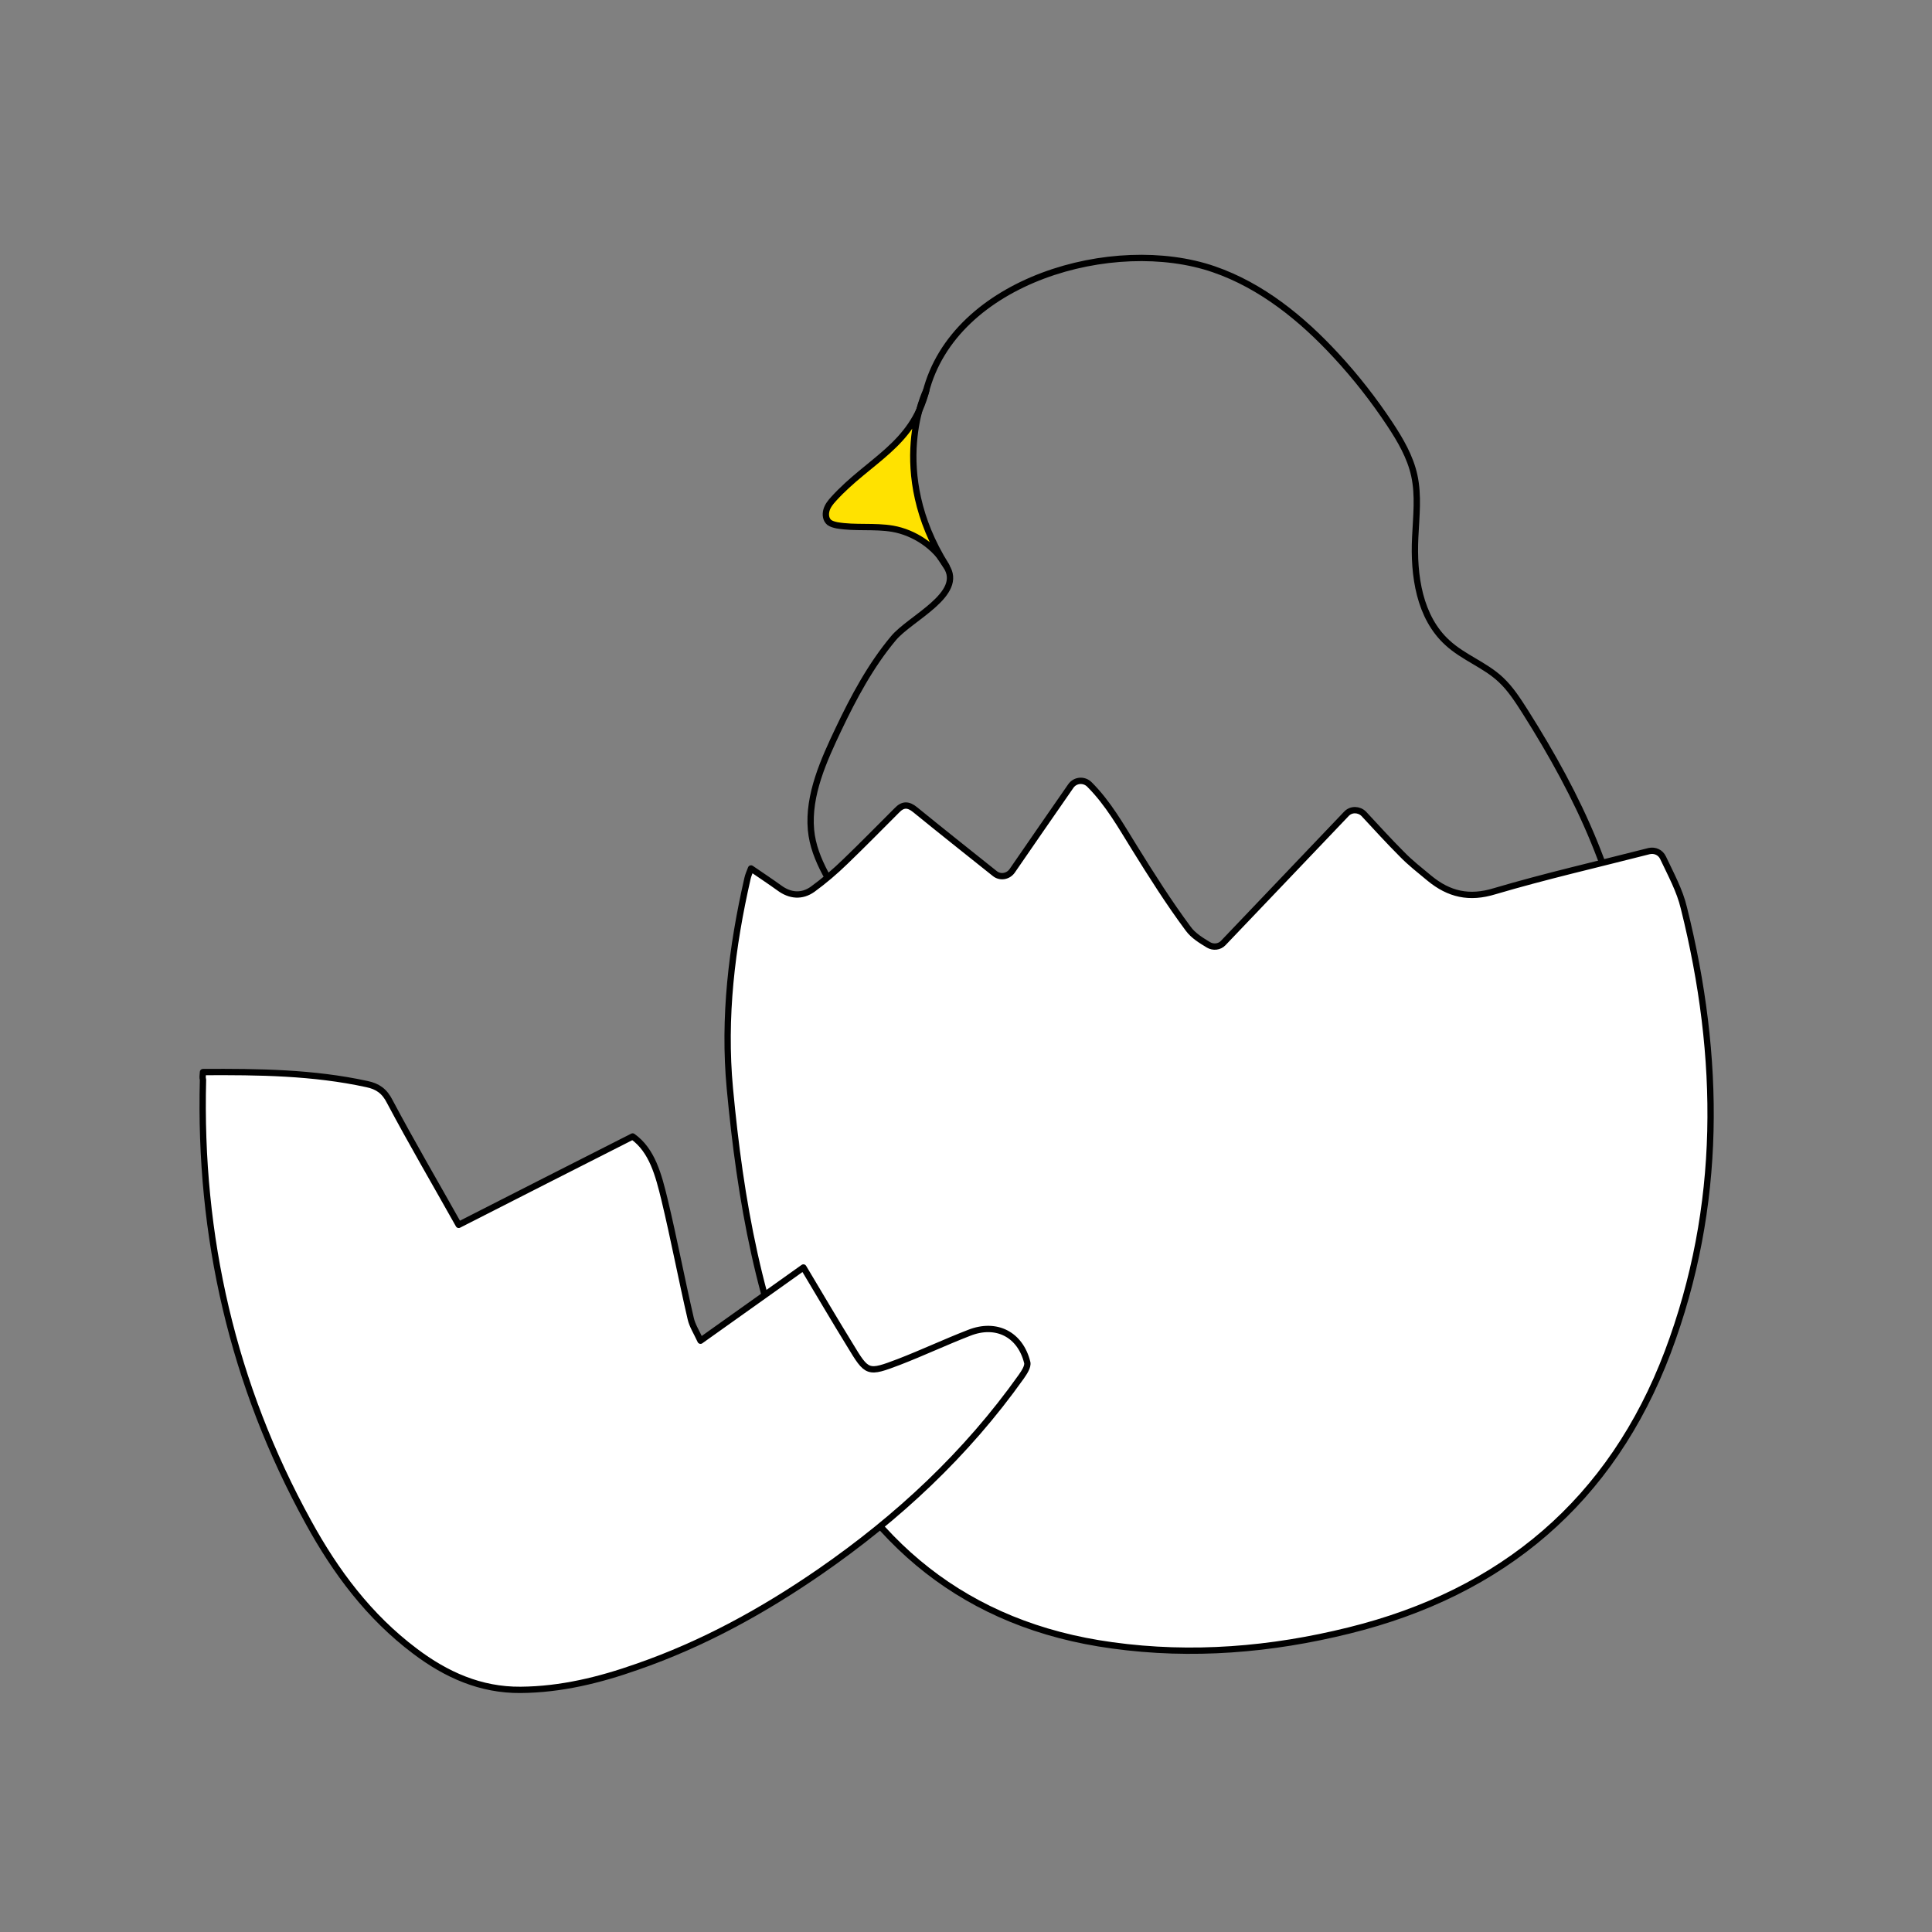 <?xml version="1.0" encoding="utf-8"?>
<!-- Generator: Adobe Illustrator 18.1.0, SVG Export Plug-In . SVG Version: 6.00 Build 0)  -->
<svg version="1.1" id="Layer_1" xmlns="http://www.w3.org/2000/svg" xmlns:xlink="http://www.w3.org/1999/xlink" x="0px" y="0px"
	 viewBox="0 180 612 612" enable-background="new 0 180 612 612" xml:space="preserve">
<rect x="0" y="180" width="612" height="612" fill="#808080" stroke="none"/>
<path fill="none" stroke="#000000" stroke-width="2" stroke-linecap="round" stroke-linejoin="round" stroke-miterlimit="10" d="
	M299.7,359.3c6,8.9-11.4,16.5-16.7,22.9c-7.2,8.6-12.6,18.7-17.4,28.8c-4.6,9.7-9.7,20.8-8.7,31.9c0.9,9.8,7.2,17.9,11.8,26.3
	c2.5,4.5,3.8,9.8,3.5,15c-0.2,2.8,15.6,12.3,18.2,14.3c5.5,4.2,10.6,9.2,13,15.7c11.2,1.3,22.4,2.8,33.6,3.9
	c47,4.7,94.1,8.1,141.1,11.9c11.3,0.9,22.5,2.2,33.8,3.3c5.5-12.6,7.4-25.9,5.2-41.7c-4.5-32.5-16.6-58.7-34-86.2
	c-2.3-3.6-4.6-7.2-7.7-10.1c-5-4.7-11.8-7-16.9-11.7c-8.9-8.1-10.8-21.3-10.2-33.4c0.3-6.6,1.1-13.2-0.3-19.6
	c-1.3-5.9-4.4-11.2-7.7-16.2c-5.1-7.7-10.8-15-17.1-21.8c-10.8-11.7-23.6-22.1-38.7-27.3c-31.6-10.9-82.3,3.3-91.3,39.1
	c0,0-7.4,18.9-7.2,28.9C286.2,338.8,294.2,351,299.7,359.3z"/>
<path fill="#FFE200" stroke="#000000" stroke-width="2" stroke-linecap="round" stroke-linejoin="round" stroke-miterlimit="10" d="
	M293.4,303.7c-4.4,17.4-18.2,22.1-29.3,34.3c-1,1.1-1.9,2.2-2.3,3.6c-0.4,1.4-0.2,3,0.9,3.9c0.7,0.5,1.5,0.7,2.4,0.9
	c5.8,1,11.8,0.1,17.7,1.1c6.8,1.2,13.5,5.6,17,11.8C280.8,329.1,293.4,303.7,293.4,303.7"/>
<path fill="#FFFFFF" stroke="#000000" stroke-width="2" stroke-linecap="round" stroke-linejoin="round" stroke-miterlimit="10" d="
	M237.9,455.1c3.2,2.2,6.1,4.1,9,6.2c3.4,2.5,7.1,2.8,10.5,0.4c3.7-2.7,7.1-5.6,10.4-8.8c5.5-5.3,10.9-10.8,16.3-16.2
	c1.9-2,3.6-2,5.8-0.2c8.1,6.6,16.3,13.1,25.2,20.2c1.7,1.4,4.2,1,5.5-0.8c6.1-8.9,12.3-17.8,18.6-26.9c1.4-2,4.2-2.2,5.9-0.5
	c6,6,10,13.2,14.3,20.1c5.4,8.7,10.9,17.4,17,25.6c1.6,2.2,4.1,3.7,6.4,5.1c1.5,0.9,3.5,0.7,4.7-0.6c13.4-14,26.2-27.5,39-40.9
	c1.5-1.6,4-1.5,5.5,0c4,4.3,7.9,8.6,12,12.7c2.7,2.8,5.8,5.2,8.8,7.7c6.2,5.1,12.6,6.6,20.7,4.1c15.9-4.7,32.1-8.4,48.9-12.7
	c1.8-0.4,3.6,0.4,4.4,2.1c2.5,5.3,5.3,10.4,6.6,15.9c11.8,47.3,12.3,94.5-5.1,140.7c-17.8,47.1-52.3,76.2-101,88.2
	c-24.6,6.1-49.7,8.2-75,4.7c-46.3-6.3-77.6-32.4-96.8-74c-15-32.5-21-67.1-24.3-102.4c-2.1-22.5,0.6-44.7,5.6-66.6
	C237,457.3,237.4,456.4,237.9,455.1z"/>
<path fill="#FFFFFF" stroke="#000000" stroke-width="2" stroke-linecap="round" stroke-linejoin="round" stroke-miterlimit="10" d="
	M64.3,519.6c17.7-0.1,34.9,0.1,51.9,3.8c3.4,0.7,5.6,2.2,7.3,5.6c6.9,13,14.4,25.8,21.8,39c18.3-9.3,36.3-18.5,55.1-28
	c6.2,4.4,8.2,12.2,10.1,20c3,12.5,5.4,25.2,8.3,37.7c0.5,2.2,1.8,4.2,3.1,7c11.1-7.9,21.8-15.5,32.6-23.2
	c5.2,8.7,9.9,16.7,14.7,24.5c5.5,9.1,5.6,9.2,15.6,5.4c7.5-2.9,14.7-6.3,22.2-9.2c8.6-3.4,16.2,0.5,18.4,9.4c0.3,1.3-1,3.2-1.9,4.5
	c-17.4,24.5-39.1,44.7-63.7,61.7c-18.1,12.5-37.2,23-58,30.2c-11.9,4.2-24.1,7.2-36.9,7.3c-12.7,0.1-23.6-4.8-33.5-12.3
	c-14.5-10.9-25.1-25.1-33.7-40.8c-24-43.6-34.7-90.5-33.4-140.2C64.1,521.4,64.2,520.8,64.3,519.6"/>
</svg>
